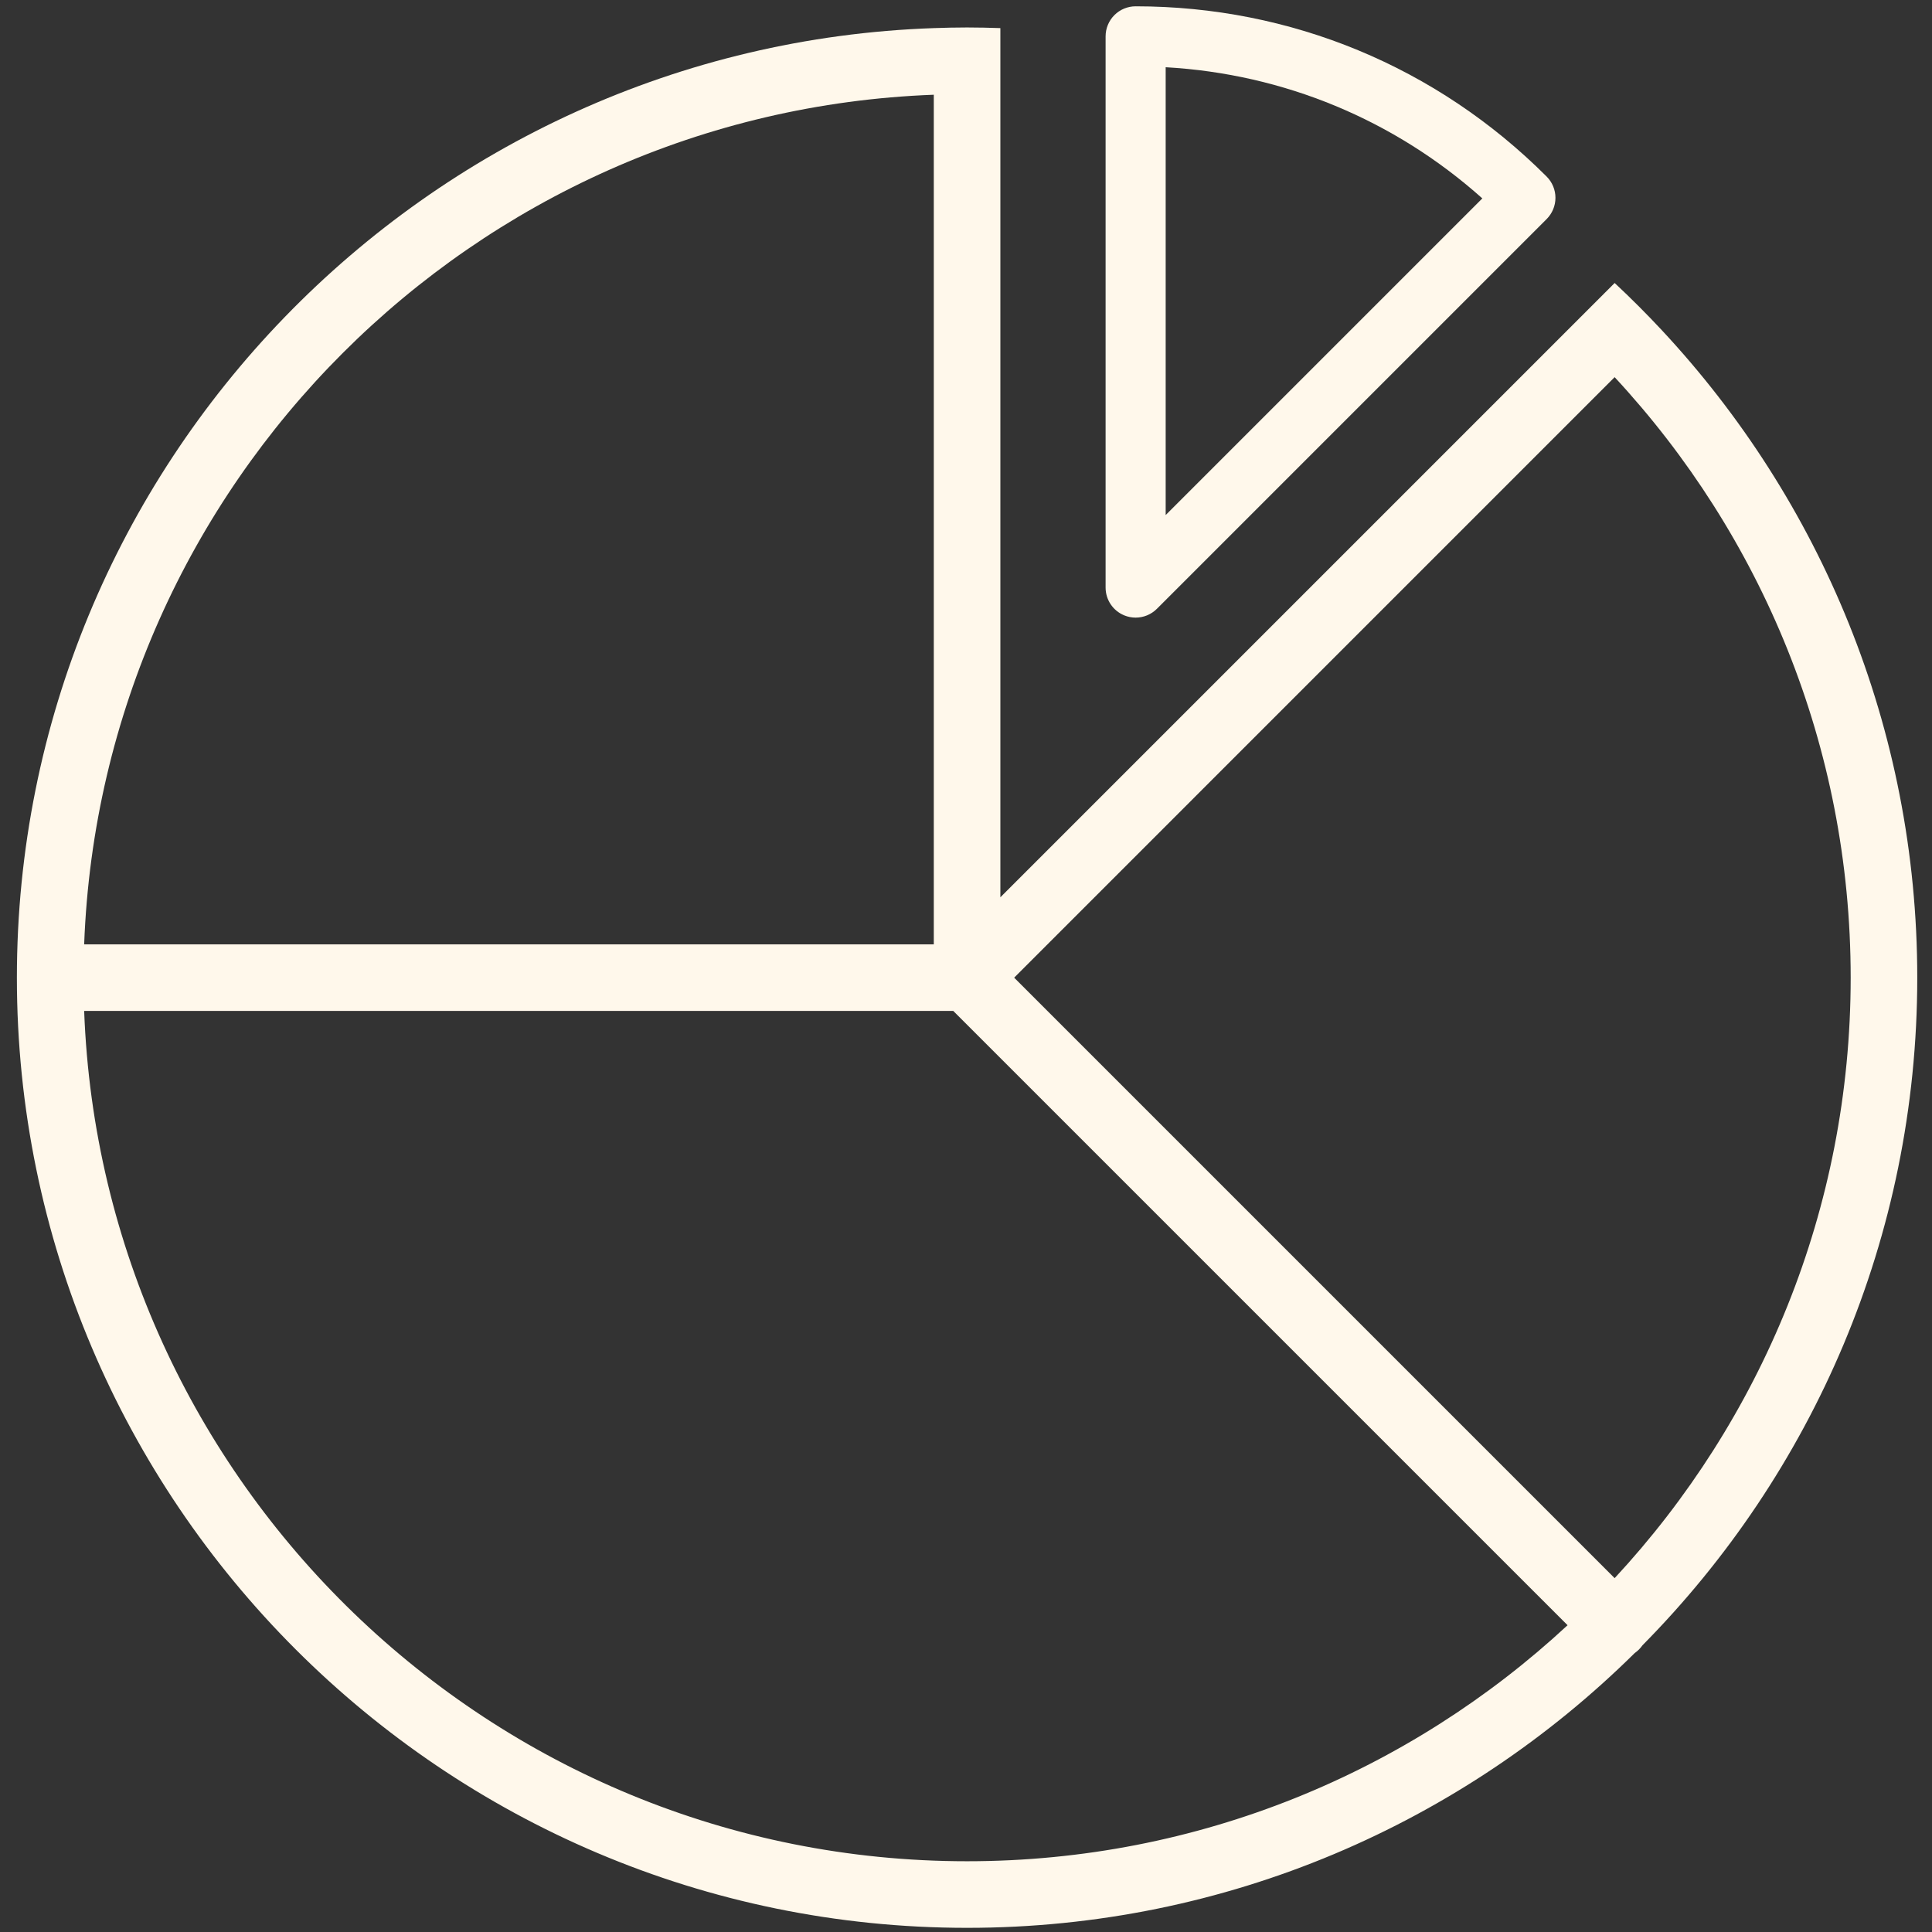 <!DOCTYPE svg PUBLIC "-//W3C//DTD SVG 1.1//EN" "http://www.w3.org/Graphics/SVG/1.1/DTD/svg11.dtd">
<!-- Uploaded to: SVG Repo, www.svgrepo.com, Transformed by: SVG Repo Mixer Tools -->
<svg version="1.1" id="GRAPH" xmlns="http://www.w3.org/2000/svg" xmlns:xlink="http://www.w3.org/1999/xlink" width="800px" height="800px" viewBox="0 0 1800 1800" enable-background="new 0 0 1800 1800" xml:space="preserve" fill="#FFF8EB">
<rect x="0" y="0" width="1800" height="1800" fill="#333333" stroke="none"/>
<g id="SVGRepo_bgCarrier" stroke-width="0"/>
<g id="SVGRepo_tracerCarrier" stroke-linecap="round" stroke-linejoin="round"/>
<g id="SVGRepo_iconCarrier"> <g> <path fill="#FFF8EB" d="M1548.188,307.531c-14.104-15.124-28.736-29.756-43.855-43.868l-43.869,43.868L932.02,835.979V88.261V26.19 c-10.297-0.357-20.635-0.6-31.018-0.6c-10.381,0-20.714,0.242-31.012,0.6C396.155,42.598,15.733,433.107,15.733,910.865 c0,488.131,397.129,885.256,885.269,885.256c242.229,0,462.014-97.82,622.015-256c1.378-0.988,2.715-2.063,3.95-3.302 c1.234-1.234,2.316-2.567,3.301-3.945c158.176-160.005,256-379.796,256-622.009 C1786.268,677.924,1695.784,465.752,1548.188,307.531z M869.99,88.261v791.578H78.412C94.39,450.525,440.663,104.252,869.99,88.261 z M901.002,1734.087c-443.551,0-806.223-352.599-822.59-792.214h809.74l572.312,572.308 C1313.488,1650.555,1116.829,1734.087,901.002,1734.087z M1504.332,1470.321L944.871,910.865l559.451-559.47 c136.383,146.966,219.916,343.634,219.916,559.47C1724.238,1126.688,1640.705,1323.346,1504.332,1470.321z"/> <path fill="#FFF8EB" d="M1047.338,573.287c3.467,1.437,7.1,2.134,10.705,2.134c7.282,0,14.439-2.845,19.798-8.194l363.142-363.146 c5.248-5.251,8.195-12.368,8.195-19.789c0-7.421-2.947-14.538-8.199-19.79C1338.694,62.222,1202.705,5.887,1058.047,5.878 c-7.421,0-14.537,2.948-19.785,8.195c-5.251,5.251-8.199,12.369-8.199,19.793v513.566 C1030.063,558.754,1036.88,568.958,1047.338,573.287z M1086.035,62.638c109.898,6.214,212.929,48.893,295.021,122.212 l-295.021,295.02V62.638z"/> </g> </g>
</svg>